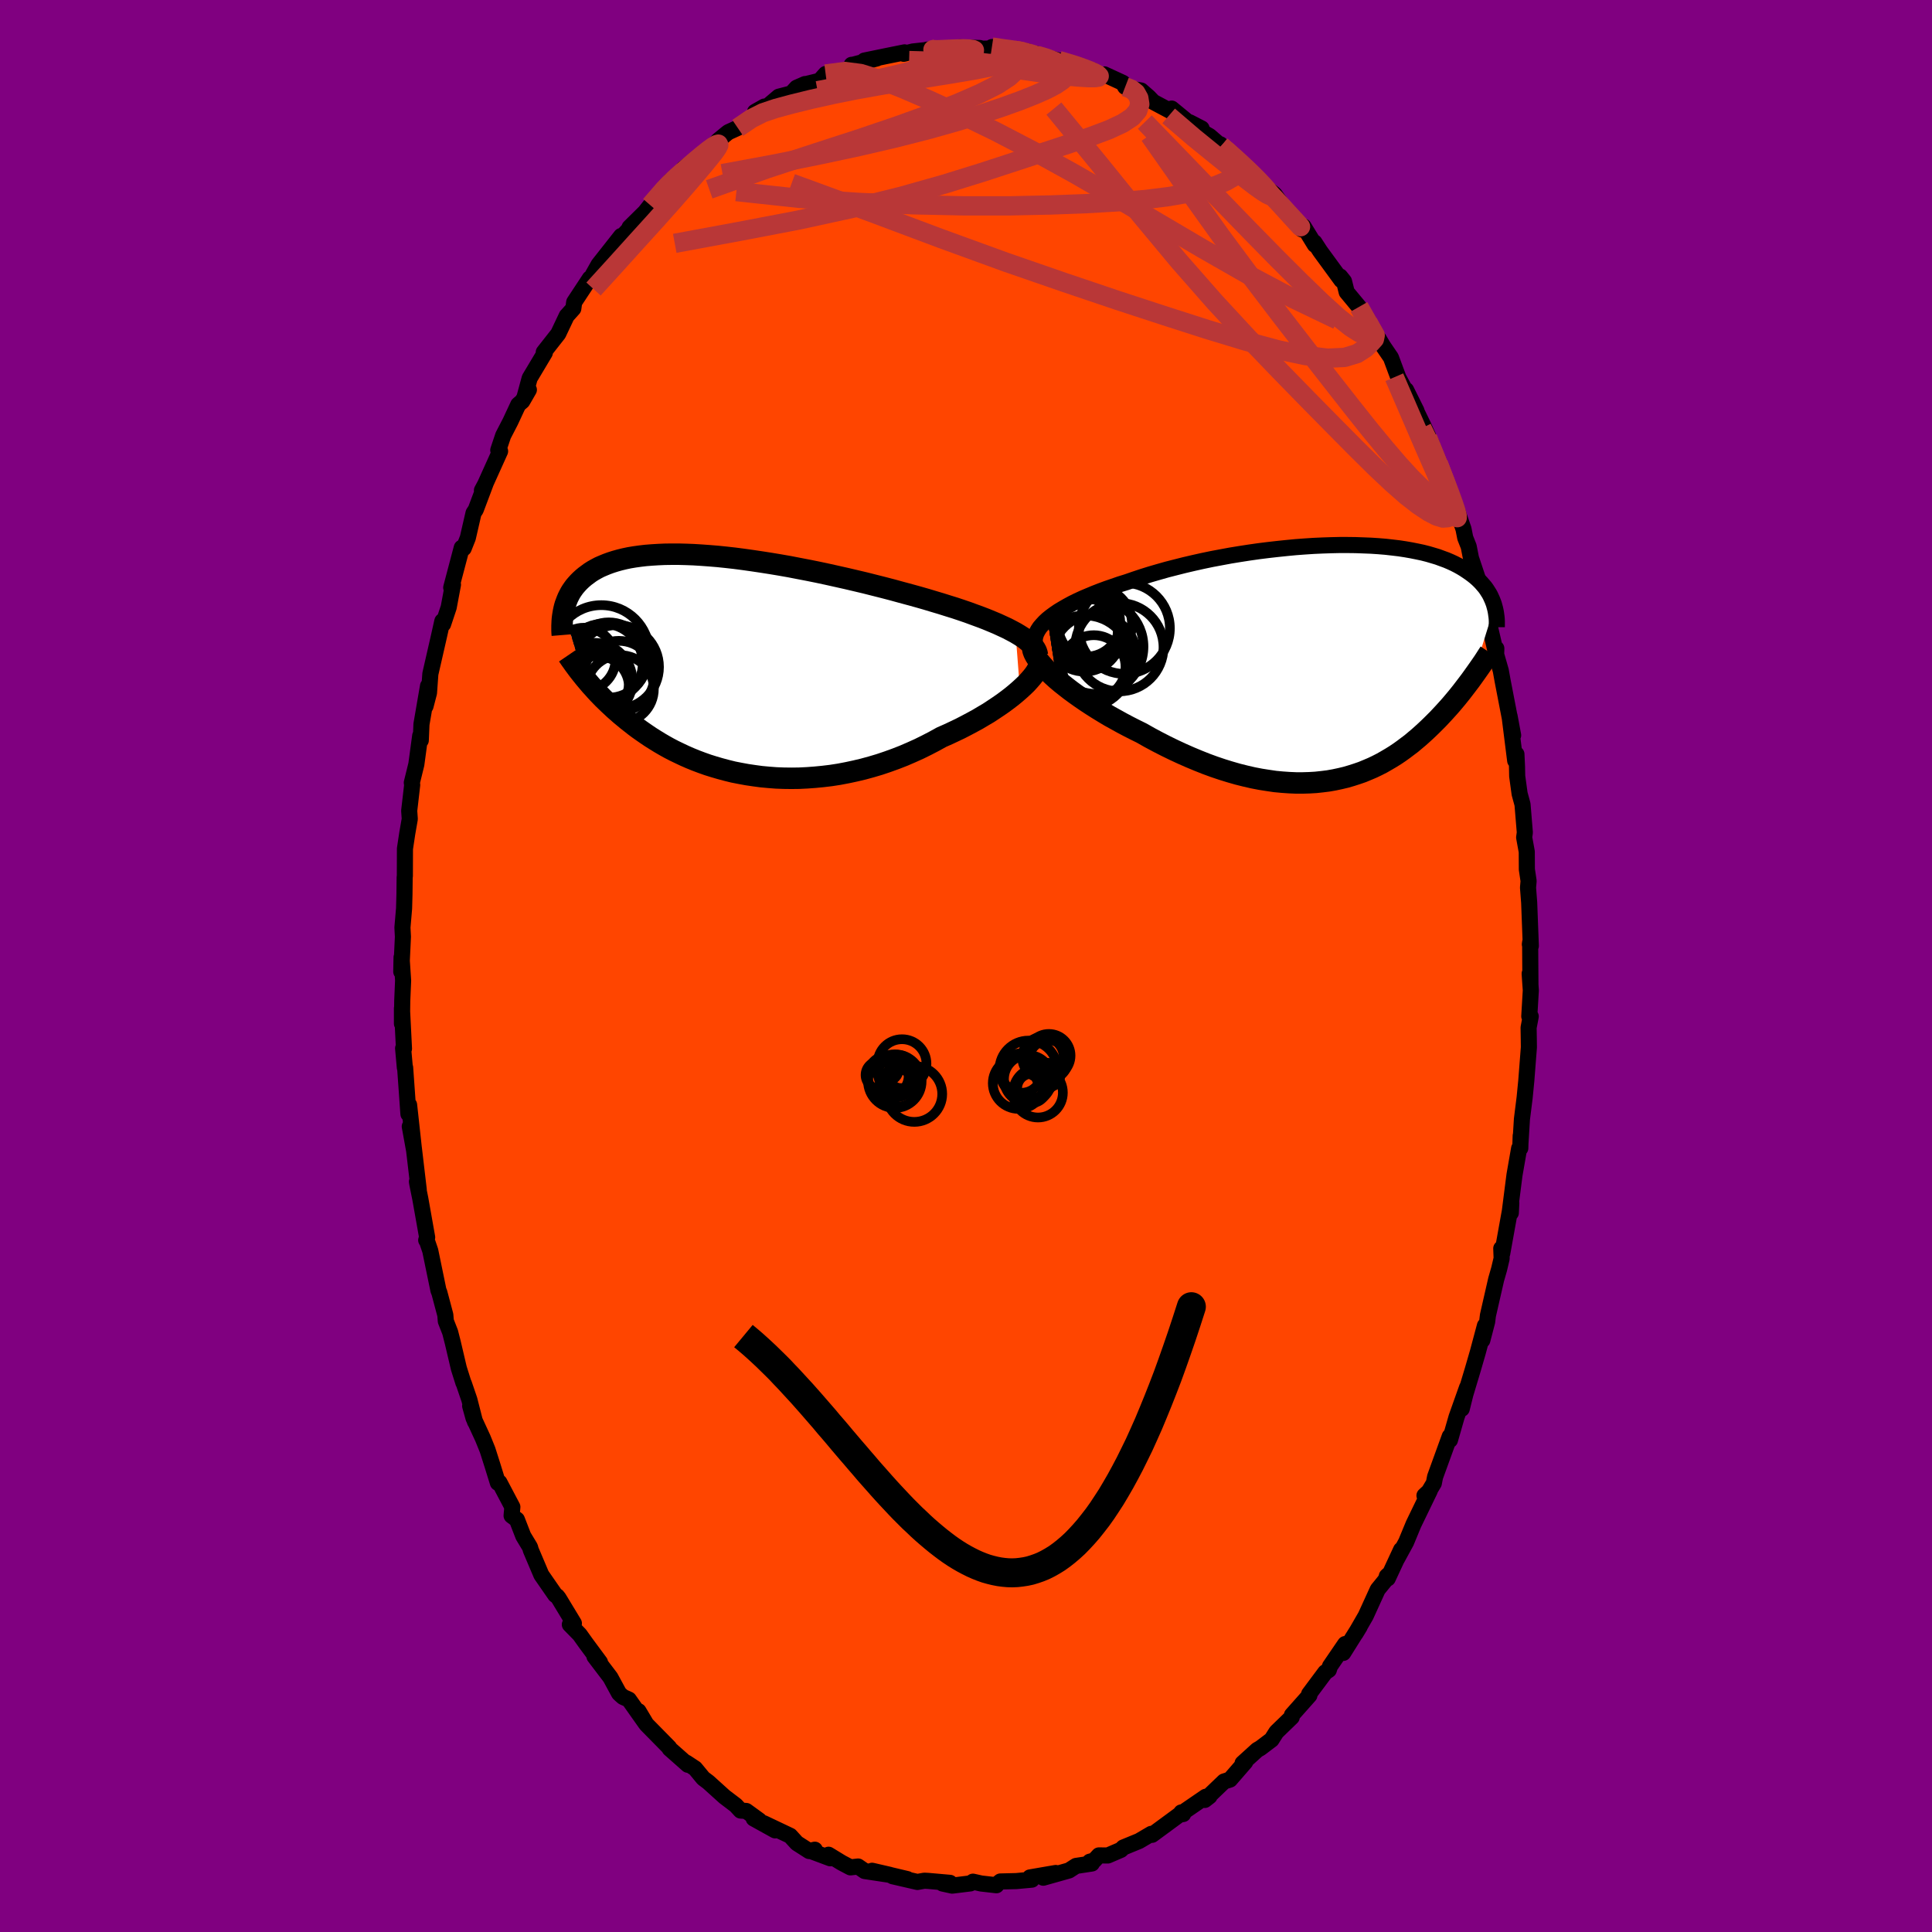 
  <svg viewBox="-100 -100 200 200" xmlns="http://www.w3.org/2000/svg" width="500" height="500" id="face-svg">
    <defs>
      <clipPath id="leftEyeClipPath">
        <polyline points="30.16,-3.32 29.73,-3.55 29.27,-3.79 28.77,-4.02 28.25,-4.26 27.7,-4.49 27.12,-4.73 26.52,-4.96 25.89,-5.19 25.24,-5.43 24.57,-5.66 23.88,-5.89 23.17,-6.11 22.44,-6.34 21.7,-6.56 20.94,-6.79 20.1,-7.03 19.23,-7.27 18.34,-7.51 17.43,-7.76 16.51,-8 15.56,-8.24 14.61,-8.48 13.64,-8.71 12.66,-8.94 11.68,-9.16 10.69,-9.38 9.71,-9.59 8.72,-9.79 7.73,-9.98 6.75,-10.17 5.78,-10.34 4.82,-10.5 3.86,-10.65 2.92,-10.79 2,-10.92 1.08,-11.04 0.19,-11.14 -0.68,-11.23 -1.53,-11.3 -2.36,-11.36 -3.17,-11.41 -3.96,-11.44 -4.72,-11.46 -5.45,-11.46 -6.16,-11.45 -6.84,-11.42 -7.49,-11.38 -8.12,-11.33 -8.72,-11.26 -9.29,-11.18 -9.83,-11.09 -10.35,-10.98 -10.84,-10.86 -11.3,-10.73 -11.74,-10.59 -12.15,-10.44 -12.54,-10.28 -12.91,-10.12 -13.25,-9.94 -13.57,-9.76 -13.87,-9.57 -14.14,-9.37 -14.41,-9.17 -14.65,-8.97 -14.88,-8.76 -15.09,-8.55 -15.29,-8.33 -15.48,-8.11 -15.64,-7.89 -15.8,-7.66 -15.94,-7.43 -16.06,-7.2 -16.18,-6.96 -16.28,-6.72 -16.37,-6.48 -16.46,-6.24 -16.53,-6 -16.59,-5.75 -16.64,-5.51 -14.45,1.35 -14.24,1.6 -14.02,1.86 -13.8,2.12 -13.56,2.38 -13.32,2.65 -13.07,2.92 -12.81,3.19 -12.54,3.47 -12.26,3.74 -11.97,4.02 -11.67,4.3 -11.36,4.59 -11.04,4.87 -10.71,5.16 -10.37,5.44 -10.02,5.73 -9.65,6.02 -9.27,6.32 -8.88,6.61 -8.47,6.9 -8.05,7.19 -7.62,7.48 -7.16,7.77 -6.69,8.06 -6.21,8.34 -5.71,8.62 -5.19,8.89 -4.65,9.15 -4.1,9.41 -3.53,9.66 -2.94,9.9 -2.33,10.13 -1.71,10.35 -1.07,10.55 -0.42,10.74 0.25,10.92 0.94,11.09 1.65,11.23 2.36,11.36 3.1,11.47 3.84,11.57 4.6,11.64 5.38,11.7 6.16,11.73 6.96,11.74 7.76,11.73 8.57,11.69 9.39,11.63 10.22,11.55 11.05,11.45 11.89,11.32 12.73,11.16 13.57,10.98 14.41,10.78 15.25,10.55 16.09,10.3 16.92,10.02 17.75,9.72 18.57,9.4 19.38,9.05 20.18,8.69 20.97,8.3 21.74,7.9 22.5,7.48 23.16,7.19 23.8,6.89 24.43,6.59 25.05,6.27 25.65,5.95 26.24,5.63 26.81,5.29 27.37,4.96 27.9,4.61 28.41,4.27 28.9,3.93 29.37,3.58 29.81,3.24 30.22,2.9 30.61,2.56" />
      </clipPath>
      <clipPath id="rightEyeClipPath">
        <polyline points="-30.06,-4.53 -29.71,-4.81 -29.34,-5.08 -28.93,-5.36 -28.48,-5.63 -28.01,-5.9 -27.51,-6.17 -26.98,-6.43 -26.42,-6.69 -25.83,-6.94 -25.23,-7.19 -24.59,-7.44 -23.94,-7.68 -23.27,-7.91 -22.58,-8.15 -21.87,-8.37 -21.09,-8.64 -20.28,-8.91 -19.45,-9.17 -18.59,-9.42 -17.71,-9.67 -16.81,-9.9 -15.9,-10.13 -14.96,-10.35 -14.02,-10.56 -13.06,-10.76 -12.1,-10.94 -11.13,-11.12 -10.15,-11.28 -9.18,-11.43 -8.2,-11.57 -7.24,-11.69 -6.27,-11.8 -5.31,-11.9 -4.37,-11.99 -3.43,-12.06 -2.51,-12.12 -1.61,-12.16 -0.72,-12.19 0.15,-12.21 1,-12.21 1.83,-12.2 2.64,-12.17 3.42,-12.14 4.18,-12.09 4.91,-12.03 5.62,-11.95 6.3,-11.87 6.96,-11.77 7.59,-11.66 8.19,-11.54 8.76,-11.42 9.31,-11.28 9.82,-11.13 10.32,-10.98 10.78,-10.81 11.22,-10.65 11.64,-10.47 12.03,-10.29 12.4,-10.1 12.74,-9.91 13.07,-9.71 13.37,-9.51 13.66,-9.31 13.93,-9.11 14.18,-8.91 14.42,-8.7 14.64,-8.49 14.84,-8.28 15.03,-8.06 15.21,-7.85 15.37,-7.63 15.51,-7.41 15.65,-7.19 15.77,-6.97 15.87,-6.75 15.97,-6.53 16.06,-6.3 16.14,-6.08 16.2,-5.86 13.9,1.53 13.69,1.82 13.47,2.11 13.25,2.4 13.02,2.7 12.79,3 12.55,3.3 12.3,3.61 12.04,3.92 11.78,4.23 11.51,4.54 11.23,4.85 10.94,5.17 10.65,5.48 10.35,5.8 10.04,6.11 9.72,6.43 9.39,6.75 9.05,7.07 8.7,7.39 8.34,7.71 7.97,8.02 7.59,8.34 7.19,8.64 6.78,8.95 6.36,9.25 5.93,9.54 5.48,9.82 5.02,10.09 4.55,10.36 4.06,10.61 3.56,10.85 3.04,11.07 2.51,11.29 1.96,11.48 1.4,11.66 0.82,11.83 0.23,11.97 -0.38,12.1 -1,12.21 -1.64,12.29 -2.29,12.36 -2.96,12.4 -3.64,12.42 -4.34,12.42 -5.05,12.39 -5.77,12.34 -6.51,12.27 -7.26,12.16 -8.02,12.04 -8.8,11.89 -9.58,11.71 -10.38,11.51 -11.18,11.28 -11.99,11.03 -12.82,10.75 -13.64,10.45 -14.47,10.12 -15.31,9.77 -16.15,9.4 -16.99,9.01 -17.83,8.6 -18.67,8.17 -19.51,7.72 -20.34,7.25 -21.01,6.92 -21.68,6.58 -22.34,6.23 -22.99,5.87 -23.64,5.51 -24.26,5.14 -24.88,4.76 -25.48,4.38 -26.06,4 -26.63,3.61 -27.18,3.22 -27.7,2.84 -28.2,2.45 -28.68,2.07 -29.13,1.69" />
      </clipPath>
      <filter id="fuzzy">
        <feTurbulence id="turbulence" baseFrequency="0.05" numOctaves="3" type="noise" result="noise" />
        <feDisplacementMap in="SourceGraphic" in2="noise" scale="2" />
      </filter>
      <linearGradient id="rainbowGradient" x1="0%" y1="0%" x2="100%" y2="0%">
        <stop offset="0%" style="stop-color: rgb(145, 85, 61); stop-opacity: 1" />
        <stop offset="50%" style="stop-color: rgb(64, 224, 208); stop-opacity: 1" />
        <stop offset="100%" style="stop-color: rgb(255, 105, 180); stop-opacity: 1" />
      </linearGradient>
    </defs>
    <rect x="-100" y="-100" width="100%" height="100%" fill="rgb(128, 0, 128)" />
    <polyline id="faceContour" points="58.43,1.97 58.35,0.79 58.47,2.52 58.31,5.21 58.46,5.22 58.24,6.38 58.26,7.58 58.27,8.41 58,11.89 57.83,13.62 57.55,15.85 57.4,18.29 57.42,17.58 57.38,18.86 57.26,18.88 56.78,21.63 56.3,25.38 56.4,25.56 56.45,24.54 55.51,29.76 55.41,29.24 55.45,30.27 55.19,31.37 54.88,32.45 54.03,36.17 53.95,36.82 53.45,38.74 53.72,37.23 52.99,39.96 52.48,41.72 51.66,44.45 51.32,45.84 51.87,43.63 50.78,46.7 50.1,49.07 50.08,48.69 48.56,52.88 48.43,53.54 47.88,54.46 47.46,54.82 48.01,54.31 46.33,57.78 45.56,59.64 44.61,61.38 45.04,60.43 43.66,63.4 43.56,63.17 43.71,63.03 43.36,63.64 42.62,64.55 41.38,67.27 40.33,69.09 40.76,68.38 39.05,71.11 39.25,70.19 37.68,72.49 37.56,72.87 37.19,73.12 35.52,75.36 35.55,75.5 33.74,77.54 33.71,77.7 33.72,77.76 32.13,79.3 31.63,80.09 30.48,80.96 30.15,81.15 28.63,82.53 28.91,82.4 27.33,84.22 26.71,84.42 24.72,86.33 25.21,85.95 24.82,86 22.12,87.85 22.29,87.62 22.48,87.79 22.1,87.85 19.26,89.94 19.18,89.84 17.92,90.58 16.29,91.25 16.03,91.5 14.68,92.08 13.76,92.07 13.27,92.6 12.82,92.72 13.03,92.91 11.39,93.16 10.66,93.63 8,94.38 9.29,93.89 6.62,94.35 6.82,94.58 5.2,94.73 3.56,94.77 3.13,95.12 3.15,95.16 1.57,94.98 0.72,94.79 0.45,94.97 -1.43,95.2 -2.43,94.98 -1.66,94.91 -3.92,94.71 -4.31,94.69 -5.03,94.82 -7.59,94.23 -6.08,94.52 -9.72,93.66 -7.9,94.08 -10.49,93.69 -11.17,93.22 -11.96,93.31 -12.87,92.83 -14.23,92 -14.05,92.37 -16,91.64 -15.65,91.48 -16.23,91.62 -17.51,90.8 -18.2,90.04 -20.94,88.74 -19.76,89.48 -21.98,88.25 -21.4,88.45 -22.75,87.47 -23.33,87.43 -23.84,86.88 -25,86 -26.67,84.49 -27.2,84.09 -28.04,83.07 -28.95,82.47 -28.79,82.69 -30.68,81.02 -30.73,80.9 -33.09,78.5 -33.9,77.14 -33.17,78.39 -34.9,75.94 -35.5,75.67 -35.73,75.47 -35.92,75.29 -36.81,73.65 -38.46,71.48 -37.89,72.08 -39.34,70.12 -39.99,69.21 -41.01,68.17 -40.59,68.05 -42.17,65.44 -42.33,65.24 -42.52,65.11 -43.96,63.03 -45.05,60.46 -45.13,60.17 -45.83,59.01 -46.49,57.31 -47.04,56.9 -46.96,56 -48.3,53.46 -48.46,53.5 -49.03,51.66 -49.53,50.09 -50.02,48.88 -50.98,46.8 -51.33,45.54 -50.83,47.17 -51.41,44.9 -51.99,43.2 -52.03,43.14 -52.5,41.65 -53.13,38.97 -53.4,37.91 -53.85,36.76 -53.9,36.13 -54.52,33.8 -54.61,33.59 -55.46,29.47 -55.79,28.5 -55.88,28.38 -55.78,28.09 -56.49,24.09 -56.8,22.56 -56.84,22.32 -56.65,23.17 -57.16,18.84 -57.58,16.61 -57.14,19.04 -57.65,14.38 -57.72,15.32 -58.06,10.52 -58.09,10.53 -58.27,8.52 -58.18,8.56 -58.39,4.38 -58.39,5.97 -58.36,3.62 -58.27,1.5 -58.43,-0.9 -58.46,0.59 -58.29,-3.03 -58.34,-3.98 -58.17,-5.96 -58.13,-7.42 -58.11,-9.2 -58.09,-9.29 -58.08,-12.14 -57.84,-13.73 -57.58,-15.22 -57.64,-16.07 -57.33,-18.75 -57.37,-18.97 -56.9,-20.88 -56.5,-23.84 -56.44,-23.36 -56.37,-25.03 -55.69,-28.99 -55.95,-26.9 -55.59,-28.28 -55.45,-30.24 -54.61,-33.91 -54.51,-34.35 -54.21,-35.7 -54.13,-35.39 -53.55,-37.13 -53.11,-39.48 -53.29,-39.17 -52.2,-43.3 -52,-43.24 -51.57,-44.32 -50.98,-46.89 -50.75,-47.24 -49.73,-49.95 -50.11,-49.24 -49.94,-49.5 -48.23,-53.29 -48.42,-53.4 -47.91,-54.92 -47.17,-56.35 -46.35,-58.11 -45.93,-58.47 -45.25,-59.65 -45.67,-59 -45.17,-60.85 -43.6,-63.48 -43.71,-63.54 -42.21,-65.45 -41.33,-67.31 -41.34,-67.29 -40.65,-68.06 -40.56,-68.72 -38.94,-71.18 -38.51,-71.24 -38.62,-71.57 -38.04,-72.6 -35.7,-75.57 -36.76,-74.16 -36.06,-75 -33.7,-77.57 -34.83,-76.46 -33.23,-78.04 -32.67,-78.75 -30.42,-81.33 -30.61,-81.28 -30.26,-81.31 -28.97,-82.42 -29.22,-82.57 -27.36,-83.95 -27.15,-83.89 -25.63,-85.48 -24.78,-86.18 -24.6,-86.32 -23.63,-86.76 -22,-87.95 -20.87,-88.97 -21.84,-88.42 -20.56,-88.99 -19.38,-89.99 -18.07,-90.33 -17.53,-90.92 -16.66,-91.3 -16.58,-91.29 -15.15,-91.64 -14.53,-92.34 -11.7,-92.89 -11.84,-93.29 -11.8,-93.27 -9.23,-93.95 -10.52,-93.73 -8.24,-94.2 -6.36,-94.58 -6.45,-94.43 -5.5,-94.67 -3.11,-94.93 -4.04,-94.86 -3.48,-94.72 -1.89,-94.87 -0.71,-95.1 1.44,-95.03 0.64,-94.94 2.75,-94.98 2.68,-95.13 3.78,-94.93 4.97,-94.8 6.35,-94.69 5.72,-94.76 7.12,-94.19 7.22,-94.44 8.24,-94.06 9.6,-93.74 12.14,-93.06 12.35,-92.76 13.12,-92.7 14.04,-92.08 14.33,-92.3 16.24,-91.42 16.48,-91.01 17.16,-90.8 18.13,-90.63 18.92,-89.94 19.39,-89.45 22.09,-88.01 21.29,-88.76 23.7,-86.78 23.15,-87.34 24.39,-86.7 24.16,-86.52 25.22,-85.91 26.41,-84.88 26.33,-85.06 29.51,-82.1 29.05,-82.62 30.47,-81.24 30.45,-81.04 30.75,-80.85 31.95,-79.87 33.09,-78.26 32.8,-78.54 34.78,-76.25 34.95,-76.55 36.11,-74.66 36.07,-74.91 36.66,-74 38.86,-70.99 38.73,-71.38 39.13,-70.88 39.41,-69.76 40.68,-68.23 41.33,-67.1 41.63,-66.59 43.2,-64.13 42.73,-64.92 42.7,-64.87 43.99,-62.98 44.76,-60.91 46.63,-57.48 45.56,-59.63 47.34,-55.95 48.21,-54.03 47.2,-55.69 47.79,-54.68 49.05,-51.56 48.89,-52.04 49.69,-50.05 50.86,-46.76 50.27,-48.78 51.5,-45.24 51.68,-44.33 52.04,-43.42 52.56,-40.77 52.32,-42.09 53.07,-39.84 53.79,-36.74 53.8,-36.85 54.06,-35.84 54.76,-32.84 54.9,-32.87 54.88,-32.25 55.36,-30.58 55.55,-29.53 56.64,-23.88 56.27,-25.87 56.85,-21.26 56.98,-21.93 57.04,-20.63 57.06,-19.65 57.31,-17.83 57.61,-16.73 57.85,-13.82 57.78,-13.31 58.05,-11.83 58.06,-10 58.24,-8.8 58.18,-8.11 58.3,-6.55 58.47,-2.08 58.37,-2.24 58.4,-2.45 58.43,1.97 58.35,0.79" fill="rgb(255, 69, 0)" stroke="black" stroke-width="1.667" stroke-linejoin="round" filter="url(#fuzzy)" />
    <g transform="translate(38.51 -31.37)">
      <polyline id="rightCountour" points="-30.06,-4.53 -29.71,-4.81 -29.34,-5.08 -28.93,-5.36 -28.48,-5.63 -28.01,-5.9 -27.51,-6.17 -26.98,-6.43 -26.42,-6.69 -25.83,-6.94 -25.23,-7.19 -24.59,-7.44 -23.94,-7.68 -23.27,-7.91 -22.58,-8.15 -21.87,-8.37 -21.09,-8.64 -20.28,-8.91 -19.45,-9.17 -18.59,-9.42 -17.71,-9.67 -16.81,-9.9 -15.9,-10.13 -14.96,-10.35 -14.02,-10.56 -13.06,-10.76 -12.1,-10.94 -11.13,-11.12 -10.15,-11.28 -9.18,-11.43 -8.2,-11.57 -7.24,-11.69 -6.27,-11.8 -5.31,-11.9 -4.37,-11.99 -3.43,-12.06 -2.51,-12.12 -1.61,-12.16 -0.72,-12.19 0.15,-12.21 1,-12.21 1.83,-12.2 2.64,-12.17 3.42,-12.14 4.18,-12.09 4.91,-12.03 5.62,-11.95 6.3,-11.87 6.96,-11.77 7.59,-11.66 8.19,-11.54 8.76,-11.42 9.31,-11.28 9.82,-11.13 10.32,-10.98 10.78,-10.81 11.22,-10.65 11.64,-10.47 12.03,-10.29 12.4,-10.1 12.74,-9.91 13.07,-9.71 13.37,-9.51 13.66,-9.31 13.93,-9.11 14.18,-8.91 14.42,-8.7 14.64,-8.49 14.84,-8.28 15.03,-8.06 15.21,-7.85 15.37,-7.63 15.51,-7.41 15.65,-7.19 15.77,-6.97 15.87,-6.75 15.97,-6.53 16.06,-6.3 16.14,-6.08 16.2,-5.86 13.9,1.53 13.69,1.82 13.47,2.11 13.25,2.4 13.02,2.7 12.79,3 12.55,3.3 12.3,3.61 12.04,3.92 11.78,4.23 11.51,4.54 11.23,4.85 10.94,5.17 10.65,5.48 10.35,5.8 10.04,6.11 9.72,6.43 9.39,6.75 9.05,7.07 8.7,7.39 8.34,7.71 7.97,8.02 7.59,8.34 7.19,8.64 6.78,8.95 6.36,9.25 5.93,9.54 5.48,9.82 5.02,10.09 4.55,10.36 4.06,10.61 3.56,10.85 3.04,11.07 2.51,11.29 1.96,11.48 1.4,11.66 0.82,11.83 0.23,11.97 -0.38,12.1 -1,12.21 -1.64,12.29 -2.29,12.36 -2.96,12.4 -3.64,12.42 -4.34,12.42 -5.05,12.39 -5.77,12.34 -6.51,12.27 -7.26,12.16 -8.02,12.04 -8.8,11.89 -9.58,11.71 -10.38,11.51 -11.18,11.28 -11.99,11.03 -12.82,10.75 -13.64,10.45 -14.47,10.12 -15.31,9.77 -16.15,9.4 -16.99,9.01 -17.83,8.6 -18.67,8.17 -19.51,7.72 -20.34,7.25 -21.01,6.92 -21.68,6.58 -22.34,6.23 -22.99,5.87 -23.64,5.51 -24.26,5.14 -24.88,4.76 -25.48,4.38 -26.06,4 -26.63,3.61 -27.18,3.22 -27.7,2.84 -28.2,2.45 -28.68,2.07 -29.13,1.69" fill="white" stroke="white" stroke-width="0" stroke-linejoin="round" filter="url(#fuzzy)" />
    </g>
    <g transform="translate(-25.03 -31.17)">
      <polyline id="leftCountour" points="30.16,-3.32 29.73,-3.55 29.27,-3.79 28.77,-4.02 28.25,-4.26 27.7,-4.49 27.12,-4.73 26.52,-4.96 25.89,-5.19 25.24,-5.43 24.57,-5.66 23.88,-5.89 23.17,-6.11 22.44,-6.34 21.7,-6.56 20.94,-6.79 20.1,-7.03 19.23,-7.27 18.34,-7.51 17.43,-7.76 16.51,-8 15.56,-8.24 14.61,-8.48 13.64,-8.71 12.66,-8.94 11.68,-9.16 10.69,-9.38 9.71,-9.59 8.72,-9.79 7.73,-9.98 6.75,-10.17 5.78,-10.34 4.82,-10.5 3.86,-10.65 2.92,-10.79 2,-10.92 1.08,-11.04 0.19,-11.14 -0.68,-11.23 -1.53,-11.3 -2.36,-11.36 -3.17,-11.41 -3.96,-11.44 -4.72,-11.46 -5.45,-11.46 -6.16,-11.45 -6.84,-11.42 -7.49,-11.38 -8.12,-11.33 -8.72,-11.26 -9.29,-11.18 -9.83,-11.09 -10.35,-10.98 -10.84,-10.86 -11.3,-10.73 -11.74,-10.59 -12.15,-10.44 -12.54,-10.28 -12.91,-10.12 -13.25,-9.94 -13.57,-9.76 -13.87,-9.57 -14.14,-9.37 -14.41,-9.17 -14.65,-8.97 -14.88,-8.76 -15.09,-8.55 -15.29,-8.33 -15.48,-8.11 -15.64,-7.89 -15.8,-7.66 -15.94,-7.43 -16.06,-7.2 -16.18,-6.96 -16.28,-6.72 -16.37,-6.48 -16.46,-6.24 -16.53,-6 -16.59,-5.75 -16.64,-5.51 -14.45,1.35 -14.24,1.6 -14.02,1.86 -13.8,2.12 -13.56,2.38 -13.32,2.65 -13.07,2.92 -12.81,3.19 -12.54,3.47 -12.26,3.74 -11.97,4.02 -11.67,4.3 -11.36,4.59 -11.04,4.87 -10.71,5.16 -10.37,5.44 -10.02,5.73 -9.65,6.02 -9.27,6.32 -8.88,6.61 -8.47,6.9 -8.05,7.19 -7.62,7.48 -7.16,7.77 -6.69,8.06 -6.21,8.34 -5.71,8.62 -5.19,8.89 -4.65,9.15 -4.1,9.41 -3.53,9.66 -2.94,9.9 -2.33,10.13 -1.71,10.35 -1.07,10.55 -0.42,10.74 0.25,10.92 0.94,11.09 1.65,11.23 2.36,11.36 3.1,11.47 3.84,11.57 4.6,11.64 5.38,11.7 6.16,11.73 6.96,11.74 7.76,11.73 8.57,11.69 9.39,11.63 10.22,11.55 11.05,11.45 11.89,11.32 12.73,11.16 13.57,10.98 14.41,10.78 15.25,10.55 16.09,10.3 16.92,10.02 17.75,9.72 18.57,9.4 19.38,9.05 20.18,8.69 20.97,8.3 21.74,7.9 22.5,7.48 23.16,7.19 23.8,6.89 24.43,6.59 25.05,6.27 25.65,5.95 26.24,5.63 26.81,5.29 27.37,4.96 27.9,4.61 28.41,4.27 28.9,3.93 29.37,3.58 29.81,3.24 30.22,2.9 30.61,2.56" fill="white" stroke="white" stroke-width="0" stroke-linejoin="round" filter="url(#fuzzy)" />
    </g>
    <g transform="translate(38.51 -31.37)">
      <polyline id="rightUpper" points="-31.3,-1.68 -31.38,-1.96 -31.4,-2.25 -31.38,-2.53 -31.32,-2.82 -31.21,-3.11 -31.06,-3.39 -30.87,-3.68 -30.63,-3.96 -30.36,-4.25 -30.06,-4.53 -29.71,-4.81 -29.34,-5.08 -28.93,-5.36 -28.48,-5.63 -28.01,-5.9 -27.51,-6.17 -26.98,-6.43 -26.42,-6.69 -25.83,-6.94 -25.23,-7.19 -24.59,-7.44 -23.94,-7.68 -23.27,-7.91 -22.58,-8.15 -21.87,-8.37 -21.09,-8.64 -20.28,-8.91 -19.45,-9.17 -18.59,-9.42 -17.71,-9.67 -16.81,-9.9 -15.9,-10.13 -14.96,-10.35 -14.02,-10.56 -13.06,-10.76 -12.1,-10.94 -11.13,-11.12 -10.15,-11.28 -9.18,-11.43 -8.2,-11.57 -7.24,-11.69 -6.27,-11.8 -5.31,-11.9 -4.37,-11.99 -3.43,-12.06 -2.51,-12.12 -1.61,-12.16 -0.72,-12.19 0.15,-12.21 1,-12.21 1.83,-12.2 2.64,-12.17 3.42,-12.14 4.18,-12.09 4.91,-12.03 5.62,-11.95 6.3,-11.87 6.96,-11.77 7.59,-11.66 8.19,-11.54 8.76,-11.42 9.31,-11.28 9.82,-11.13 10.32,-10.98 10.78,-10.81 11.22,-10.65 11.64,-10.47 12.03,-10.29 12.4,-10.1 12.74,-9.91 13.07,-9.71 13.37,-9.51 13.66,-9.31 13.93,-9.11 14.18,-8.91 14.42,-8.7 14.64,-8.49 14.84,-8.28 15.03,-8.06 15.21,-7.85 15.37,-7.63 15.51,-7.41 15.65,-7.19 15.77,-6.97 15.87,-6.75 15.97,-6.53 16.06,-6.3 16.14,-6.08 16.2,-5.86 16.26,-5.64 16.31,-5.42 16.35,-5.2 16.38,-4.98 16.41,-4.77 16.43,-4.55 16.44,-4.33 16.44,-4.12 16.44,-3.91 16.44,-3.7" fill="none" stroke="black" stroke-width="1.667" stroke-linejoin="round" filter="url(#fuzzy)" />
      <polyline id="rightLower" points="-31.62,-1.53 -31.57,-1.28 -31.47,-1.01 -31.32,-0.72 -31.12,-0.41 -30.88,-0.09 -30.6,0.24 -30.29,0.59 -29.93,0.95 -29.54,1.32 -29.13,1.69 -28.68,2.07 -28.2,2.45 -27.7,2.84 -27.18,3.22 -26.63,3.61 -26.06,4 -25.48,4.38 -24.88,4.76 -24.26,5.14 -23.64,5.51 -22.99,5.87 -22.34,6.23 -21.68,6.58 -21.01,6.92 -20.34,7.25 -19.51,7.72 -18.67,8.17 -17.83,8.6 -16.99,9.01 -16.15,9.4 -15.31,9.77 -14.47,10.12 -13.64,10.45 -12.82,10.75 -11.99,11.03 -11.18,11.28 -10.38,11.51 -9.58,11.71 -8.8,11.89 -8.02,12.04 -7.26,12.16 -6.51,12.27 -5.77,12.34 -5.05,12.39 -4.34,12.42 -3.64,12.42 -2.96,12.4 -2.29,12.36 -1.64,12.29 -1,12.21 -0.38,12.1 0.23,11.97 0.82,11.83 1.4,11.66 1.96,11.48 2.51,11.29 3.04,11.07 3.56,10.85 4.06,10.61 4.55,10.36 5.02,10.09 5.48,9.82 5.93,9.54 6.36,9.25 6.78,8.95 7.19,8.64 7.59,8.34 7.97,8.02 8.34,7.71 8.7,7.39 9.05,7.07 9.39,6.75 9.72,6.43 10.04,6.11 10.35,5.8 10.65,5.48 10.94,5.17 11.23,4.85 11.51,4.54 11.78,4.23 12.04,3.92 12.3,3.61 12.55,3.3 12.79,3 13.02,2.7 13.25,2.4 13.47,2.11 13.69,1.82 13.9,1.53 14.1,1.25 14.3,0.97 14.49,0.7 14.68,0.43 14.86,0.17 15.04,-0.09 15.21,-0.35 15.37,-0.6 15.53,-0.85 15.69,-1.09" fill="none" stroke="black" stroke-width="2.222" stroke-linejoin="round" filter="url(#fuzzy)" />
      <circle r="4.898" cx="-25.036" cy="-1.691" stroke="black" fill="none" stroke-width="1.0" filter="url(#fuzzy)" clip-path="url(#rightEyeClipPath)" /><circle r="4.712" cx="-22.116" cy="-3.586" stroke="black" fill="none" stroke-width="1.0" filter="url(#fuzzy)" clip-path="url(#rightEyeClipPath)" /><circle r="4.572" cx="-22.636" cy="-1.631" stroke="black" fill="none" stroke-width="1.0" filter="url(#fuzzy)" clip-path="url(#rightEyeClipPath)" /><circle r="4.76" cx="-26.186" cy="-0.161" stroke="black" fill="none" stroke-width="1.0" filter="url(#fuzzy)" clip-path="url(#rightEyeClipPath)" /><circle r="3.524" cx="-26.066" cy="-4.176" stroke="black" fill="none" stroke-width="1.0" filter="url(#fuzzy)" clip-path="url(#rightEyeClipPath)" /><circle r="3.832" cx="-25.156" cy="-4.026" stroke="black" fill="none" stroke-width="1.0" filter="url(#fuzzy)" clip-path="url(#rightEyeClipPath)" /><circle r="3.284" cx="-25.281" cy="0.409" stroke="black" fill="none" stroke-width="1.0" filter="url(#fuzzy)" clip-path="url(#rightEyeClipPath)" /><circle r="4.362" cx="-25.211" cy="-0.661" stroke="black" fill="none" stroke-width="1.0" filter="url(#fuzzy)" clip-path="url(#rightEyeClipPath)" /><circle r="3.486" cx="-26.291" cy="-3.251" stroke="black" fill="none" stroke-width="1.0" filter="url(#fuzzy)" clip-path="url(#rightEyeClipPath)" /><circle r="3.81" cx="-26.256" cy="-2.916" stroke="black" fill="none" stroke-width="1.0" filter="url(#fuzzy)" clip-path="url(#rightEyeClipPath)" />
      </g>
    <g transform="translate(-25.03 -31.17)">
      <polyline id="leftUpper" points="32.43,-0.96 32.39,-1.19 32.31,-1.43 32.18,-1.67 32.01,-1.9 31.79,-2.14 31.54,-2.37 31.25,-2.61 30.92,-2.85 30.56,-3.08 30.16,-3.32 29.73,-3.55 29.27,-3.79 28.77,-4.02 28.25,-4.26 27.7,-4.49 27.12,-4.73 26.52,-4.96 25.89,-5.19 25.24,-5.43 24.57,-5.66 23.88,-5.89 23.17,-6.11 22.44,-6.34 21.7,-6.56 20.94,-6.79 20.1,-7.03 19.23,-7.27 18.34,-7.51 17.43,-7.76 16.51,-8 15.56,-8.24 14.61,-8.48 13.64,-8.71 12.66,-8.94 11.68,-9.16 10.69,-9.38 9.71,-9.59 8.72,-9.79 7.73,-9.98 6.75,-10.17 5.78,-10.34 4.82,-10.5 3.86,-10.65 2.92,-10.79 2,-10.92 1.08,-11.04 0.19,-11.14 -0.68,-11.23 -1.53,-11.3 -2.36,-11.36 -3.17,-11.41 -3.96,-11.44 -4.72,-11.46 -5.45,-11.46 -6.16,-11.45 -6.84,-11.42 -7.49,-11.38 -8.12,-11.33 -8.72,-11.26 -9.29,-11.18 -9.83,-11.09 -10.35,-10.98 -10.84,-10.86 -11.3,-10.73 -11.74,-10.59 -12.15,-10.44 -12.54,-10.28 -12.91,-10.12 -13.25,-9.94 -13.57,-9.76 -13.87,-9.57 -14.14,-9.37 -14.41,-9.17 -14.65,-8.97 -14.88,-8.76 -15.09,-8.55 -15.29,-8.33 -15.48,-8.11 -15.64,-7.89 -15.8,-7.66 -15.94,-7.43 -16.06,-7.2 -16.18,-6.96 -16.28,-6.72 -16.37,-6.48 -16.46,-6.24 -16.53,-6 -16.59,-5.75 -16.64,-5.51 -16.68,-5.27 -16.72,-5.02 -16.75,-4.78 -16.77,-4.53 -16.78,-4.29 -16.79,-4.05 -16.79,-3.81 -16.79,-3.57 -16.78,-3.33 -16.76,-3.09" fill="none" stroke="black" stroke-width="2.222" stroke-linejoin="round" filter="url(#fuzzy)" />
      <polyline id="leftLower" points="32.61,-0.22 32.59,-0.01 32.53,0.21 32.42,0.46 32.27,0.72 32.08,1 31.85,1.29 31.59,1.59 31.3,1.91 30.97,2.23 30.61,2.56 30.22,2.9 29.81,3.24 29.37,3.58 28.9,3.93 28.41,4.27 27.9,4.61 27.37,4.96 26.81,5.29 26.24,5.63 25.65,5.95 25.05,6.27 24.43,6.59 23.8,6.89 23.16,7.19 22.5,7.48 21.74,7.9 20.97,8.3 20.18,8.69 19.38,9.05 18.57,9.4 17.75,9.72 16.92,10.02 16.09,10.3 15.25,10.55 14.41,10.78 13.57,10.98 12.73,11.16 11.89,11.32 11.05,11.45 10.22,11.55 9.39,11.63 8.57,11.69 7.76,11.73 6.96,11.74 6.16,11.73 5.38,11.7 4.6,11.64 3.84,11.57 3.1,11.47 2.36,11.36 1.65,11.23 0.94,11.09 0.25,10.92 -0.42,10.74 -1.07,10.55 -1.71,10.35 -2.33,10.13 -2.94,9.9 -3.53,9.66 -4.1,9.41 -4.65,9.15 -5.19,8.89 -5.71,8.62 -6.21,8.34 -6.69,8.06 -7.16,7.77 -7.62,7.48 -8.05,7.19 -8.47,6.9 -8.88,6.61 -9.27,6.32 -9.65,6.02 -10.02,5.73 -10.37,5.44 -10.71,5.16 -11.04,4.87 -11.36,4.59 -11.67,4.3 -11.97,4.02 -12.26,3.74 -12.54,3.47 -12.81,3.19 -13.07,2.92 -13.32,2.65 -13.56,2.38 -13.8,2.12 -14.02,1.86 -14.24,1.6 -14.45,1.35 -14.65,1.1 -14.85,0.85 -15.04,0.61 -15.22,0.37 -15.39,0.14 -15.56,-0.09 -15.72,-0.32 -15.88,-0.54 -16.03,-0.76 -16.18,-0.98" fill="none" stroke="black" stroke-width="2.222" stroke-linejoin="round" filter="url(#fuzzy)" />
      <circle r="3.26" cx="-14.507" cy="-0.59" stroke="black" fill="none" stroke-width="1.0" filter="url(#fuzzy)" clip-path="url(#leftEyeClipPath)" /><circle r="4.97" cx="-12.722" cy="-1.215" stroke="black" fill="none" stroke-width="1.0" filter="url(#fuzzy)" clip-path="url(#leftEyeClipPath)" /><circle r="4.342" cx="-11.092" cy="0.215" stroke="black" fill="none" stroke-width="1.0" filter="url(#fuzzy)" clip-path="url(#leftEyeClipPath)" /><circle r="3.47" cx="-13.307" cy="1.715" stroke="black" fill="none" stroke-width="1.0" filter="url(#fuzzy)" clip-path="url(#leftEyeClipPath)" /><circle r="3.666" cx="-10.907" cy="1.175" stroke="black" fill="none" stroke-width="1.0" filter="url(#fuzzy)" clip-path="url(#leftEyeClipPath)" /><circle r="3.896" cx="-11.947" cy="-0.505" stroke="black" fill="none" stroke-width="1.0" filter="url(#fuzzy)" clip-path="url(#leftEyeClipPath)" /><circle r="4.082" cx="-12.512" cy="-0.18" stroke="black" fill="none" stroke-width="1.0" filter="url(#fuzzy)" clip-path="url(#leftEyeClipPath)" /><circle r="3.932" cx="-13.432" cy="1.645" stroke="black" fill="none" stroke-width="1.0" filter="url(#fuzzy)" clip-path="url(#leftEyeClipPath)" /><circle r="3.49" cx="-10.772" cy="2.485" stroke="black" fill="none" stroke-width="1.0" filter="url(#fuzzy)" clip-path="url(#leftEyeClipPath)" /><circle r="3.22" cx="-13.077" cy="2.31" stroke="black" fill="none" stroke-width="1.0" filter="url(#fuzzy)" clip-path="url(#leftEyeClipPath)" />
    </g>
    <g id="hairs">
      <polyline points="-32.67,-78.75 -31.26,-80.38 -30.53,-81.14 -29.93,-81.7 -29.3,-82.26 -28.63,-82.84 -27.95,-83.42 -27.29,-83.97 -26.7,-84.44 -26.21,-84.8 -25.85,-85.02 -25.64,-85.08 -25.59,-84.98 -25.73,-84.71 -26.04,-84.26 -26.54,-83.63 -27.21,-82.81 -28.09,-81.77 -29.18,-80.5 -30.52,-78.97 -32.11,-77.19 -33.98,-75.13 -36.13,-72.75 -38.56,-70.08" fill="none" stroke="rgb(185, 55, 55)" stroke-width="2" stroke-linejoin="round" filter="url(#fuzzy)" /><polyline points="41.63,-66.59 42.36,-65.3 42.28,-64.91 41.92,-64.51 41.35,-63.95 40.47,-63.39 39.19,-63 37.43,-62.92 35.13,-63.19 32.29,-63.79 28.91,-64.7 25.02,-65.88 20.62,-67.29 15.7,-68.9 10.22,-70.75 4.12,-72.86 -2.61,-75.31 -9.97,-78.07 -18.05,-81.03" fill="none" stroke="rgb(185, 55, 55)" stroke-width="2" stroke-linejoin="round" filter="url(#fuzzy)" /><polyline points="2.68,-95.13 3.75,-94.97 4.71,-94.84 5.47,-94.72 6.06,-94.6 6.58,-94.46 7.07,-94.31 7.55,-94.13 7.93,-93.94 8.13,-93.75 8.04,-93.59 7.62,-93.47 6.87,-93.4 5.8,-93.38 4.4,-93.38 2.61,-93.43 0.38,-93.52 -2.38,-93.63 -5.89,-93.73" fill="none" stroke="rgb(185, 55, 55)" stroke-width="2" stroke-linejoin="round" filter="url(#fuzzy)" /><polyline points="-3.11,-94.93 -3.42,-94.86 -2.92,-94.85 -2.04,-94.89 -1.1,-94.93 -0.29,-94.95 0.3,-94.93 0.69,-94.88 0.87,-94.8 0.84,-94.68 0.59,-94.51 0.08,-94.28 -0.74,-94.01 -1.87,-93.67 -3.31,-93.26 -5.05,-92.8 -7.06,-92.3 -9.38,-91.77 -12.1,-91.22 -15.37,-90.61" fill="none" stroke="rgb(185, 55, 55)" stroke-width="2" stroke-linejoin="round" filter="url(#fuzzy)" /><polyline points="26.41,-84.88 27.14,-84.27 28.25,-83.28 29.15,-82.44 29.83,-81.78 30.36,-81.24 30.8,-80.77 31.16,-80.36 31.4,-80.04 31.5,-79.83 31.44,-79.76 31.19,-79.88 30.71,-80.18 29.99,-80.69 28.99,-81.45 27.64,-82.49 25.87,-83.91 23.62,-85.74 20.98,-88" fill="none" stroke="rgb(185, 55, 55)" stroke-width="2" stroke-linejoin="round" filter="url(#fuzzy)" /><polyline points="47.2,-55.69 47.89,-54.27 48.55,-52.74 49.14,-51.33 49.66,-50.03 50.1,-48.88 50.45,-47.91 50.7,-47.16 50.84,-46.65 50.85,-46.41 50.75,-46.49 50.51,-46.92 50.11,-47.75 49.51,-49.07 48.66,-50.99 47.51,-53.61 46.05,-56.99 44.34,-60.95" fill="none" stroke="rgb(185, 55, 55)" stroke-width="2" stroke-linejoin="round" filter="url(#fuzzy)" /><polyline points="16.48,-91.01 17.1,-90.77 17.59,-90.38 17.89,-89.84 17.99,-89.21 17.78,-88.55 17.2,-87.88 16.21,-87.23 14.79,-86.57 12.96,-85.88 10.73,-85.13 8.12,-84.27 5.11,-83.28 1.65,-82.15 -2.28,-80.93 -6.75,-79.67 -11.78,-78.43 -17.38,-77.21 -23.5,-76.04 -30.15,-74.81" fill="none" stroke="rgb(185, 55, 55)" stroke-width="2" stroke-linejoin="round" filter="url(#fuzzy)" /><polyline points="7.12,-94.19 7.52,-94.22 8.32,-93.98 9.22,-93.63 9.96,-93.24 10.4,-92.86 10.53,-92.49 10.38,-92.09 9.97,-91.68 9.3,-91.22 8.37,-90.73 7.15,-90.19 5.64,-89.59 3.81,-88.93 1.65,-88.21 -0.89,-87.43 -3.83,-86.6 -7.23,-85.73 -11.09,-84.83 -15.4,-83.91 -20.12,-82.97 -25.21,-82.03" fill="none" stroke="rgb(185, 55, 55)" stroke-width="2" stroke-linejoin="round" filter="url(#fuzzy)" /><polyline points="26.41,-84.88 27.17,-84.23 28.37,-83.11 29.44,-82.08 30.33,-81.16 31.14,-80.32 31.91,-79.49 32.66,-78.69 33.34,-77.94 33.93,-77.3 34.37,-76.82 34.62,-76.54 34.63,-76.53 34.37,-76.81 33.84,-77.39 33,-78.31 31.83,-79.59" fill="none" stroke="rgb(185, 55, 55)" stroke-width="2" stroke-linejoin="round" filter="url(#fuzzy)" /><polyline points="26.41,-84.88 27.03,-84.3 27.81,-83.37 28.16,-82.64 28.08,-82.09 27.64,-81.65 26.91,-81.23 25.91,-80.81 24.61,-80.4 22.99,-80 20.99,-79.65 18.59,-79.35 15.76,-79.11 12.48,-78.92 8.74,-78.78 4.52,-78.69 -0.21,-78.69 -5.44,-78.8 -11.15,-79.05 -17.29,-79.47 -23.77,-80.17" fill="none" stroke="rgb(185, 55, 55)" stroke-width="2" stroke-linejoin="round" filter="url(#fuzzy)" /><polyline points="-14.53,-92.34 -12.53,-92.6 -10.91,-92.39 -9.01,-91.79 -6.64,-90.86 -3.8,-89.64 -0.53,-88.14 3.09,-86.38 6.99,-84.35 11.13,-82.07 15.45,-79.58 19.91,-76.95 24.48,-74.26 29.17,-71.58 33.88,-69.08 38.46,-66.88" fill="none" stroke="rgb(185, 55, 55)" stroke-width="2" stroke-linejoin="round" filter="url(#fuzzy)" /><polyline points="40.68,-68.23 41.21,-67.3 41.64,-66.54 41.88,-66.03 41.93,-65.75 41.85,-65.55 41.66,-65.39 41.32,-65.34 40.73,-65.55 39.82,-66.13 38.52,-67.17 36.82,-68.71 34.73,-70.73 32.26,-73.19 29.45,-76.05 26.27,-79.33 22.65,-83.08 18.51,-87.36" fill="none" stroke="rgb(185, 55, 55)" stroke-width="2" stroke-linejoin="round" filter="url(#fuzzy)" /><polyline points="47.79,-54.68 48.58,-52.71 49.04,-51.5 49.39,-50.46 49.64,-49.57 49.75,-48.88 49.72,-48.39 49.53,-48.12 49.17,-48.1 48.64,-48.33 47.95,-48.82 47.09,-49.56 46.07,-50.57 44.87,-51.88 43.46,-53.52 41.81,-55.52 39.91,-57.91 37.73,-60.69 35.27,-63.84 32.55,-67.36 29.58,-71.26 26.36,-75.6 22.87,-80.48 19,-86" fill="none" stroke="rgb(185, 55, 55)" stroke-width="2" stroke-linejoin="round" filter="url(#fuzzy)" /><polyline points="48.89,-52.04 49.61,-50.13 50.06,-48.81 50.27,-47.9 50.3,-47.2 50.17,-46.69 49.87,-46.41 49.38,-46.37 48.72,-46.57 47.88,-47.01 46.84,-47.7 45.58,-48.68 44.09,-49.99 42.35,-51.63 40.34,-53.62 38.03,-55.95 35.42,-58.6 32.5,-61.59 29.28,-64.94 25.78,-68.72 22.04,-72.98 18.06,-77.76 13.8,-83.03 9.1,-88.76" fill="none" stroke="rgb(185, 55, 55)" stroke-width="2" stroke-linejoin="round" filter="url(#fuzzy)" /><polyline points="-23.63,-86.76 -22.22,-87.72 -21.01,-88.33 -19.67,-88.78 -18,-89.23 -16.01,-89.72 -13.81,-90.21 -11.49,-90.68 -9.1,-91.11 -6.66,-91.52 -4.16,-91.92 -1.66,-92.32 0.76,-92.73 2.9,-93.15 4.64,-93.57 6.02,-94.01" fill="none" stroke="rgb(185, 55, 55)" stroke-width="2" stroke-linejoin="round" filter="url(#fuzzy)" /><polyline points="9.6,-93.74 11.27,-93.24 12.18,-92.92 12.8,-92.68 13.28,-92.47 13.63,-92.28 13.79,-92.12 13.71,-92.01 13.34,-91.96 12.66,-91.96 11.65,-92.02 10.23,-92.15 8.33,-92.38 5.88,-92.73 2.94,-93.24 -0.24,-93.96" fill="none" stroke="rgb(185, 55, 55)" stroke-width="2" stroke-linejoin="round" filter="url(#fuzzy)" /><polyline points="4.97,-94.8 5.67,-94.69 5.88,-94.51 5.93,-94.23 5.87,-93.86 5.68,-93.36 5.25,-92.75 4.47,-92.03 3.22,-91.21 1.43,-90.31 -0.89,-89.3 -3.74,-88.19 -7.1,-86.98 -10.99,-85.66 -15.46,-84.21 -20.61,-82.52 -26.58,-80.4" fill="none" stroke="rgb(185, 55, 55)" stroke-width="2" stroke-linejoin="round" filter="url(#fuzzy)" />
    </g>
    
        <g id="pointNose">
          <g id="rightNose"><circle r="2.15" cx="7.974" cy="9.478" stroke="black" fill="none" stroke-width="1.0" filter="url(#fuzzy)" /><circle r="1.514" cx="6.814" cy="12.662" stroke="black" fill="none" stroke-width="1.0" filter="url(#fuzzy)" /><circle r="2.24" cx="8.582" cy="9.274" stroke="black" fill="none" stroke-width="1.0" filter="url(#fuzzy)" /><circle r="1.27" cx="8.498" cy="11.294" stroke="black" fill="none" stroke-width="1.0" filter="url(#fuzzy)" /><circle r="2.032" cx="8.55" cy="9.714" stroke="black" fill="none" stroke-width="1.0" filter="url(#fuzzy)" /><circle r="2.574" cx="7.454" cy="13.11" stroke="black" fill="none" stroke-width="1.0" filter="url(#fuzzy)" /><circle r="2.046" cx="5.766" cy="11.078" stroke="black" fill="none" stroke-width="1.0" filter="url(#fuzzy)" /><circle r="2.478" cx="6.41" cy="11.702" stroke="black" fill="none" stroke-width="1.0" filter="url(#fuzzy)" /><circle r="2.656" cx="5.43" cy="12.134" stroke="black" fill="none" stroke-width="1.0" filter="url(#fuzzy)" /><circle r="2.996" cx="6.458" cy="10.718" stroke="black" fill="none" stroke-width="1.0" filter="url(#fuzzy)" /></g>
          <g id="leftNose"><circle r="2.774" cx="-7.368" cy="11.92" stroke="black" fill="none" stroke-width="1.0" filter="url(#fuzzy)" /><circle r="1.51" cx="-7.156" cy="12.08" stroke="black" fill="none" stroke-width="1.0" filter="url(#fuzzy)" /><circle r="1.402" cx="-6.456" cy="11.396" stroke="black" fill="none" stroke-width="1.0" filter="url(#fuzzy)" /><circle r="1.17" cx="-8.136" cy="10.72" stroke="black" fill="none" stroke-width="1.0" filter="url(#fuzzy)" /><circle r="1.974" cx="-7.12" cy="11.172" stroke="black" fill="none" stroke-width="1.0" filter="url(#fuzzy)" /><circle r="1.944" cx="-7.004" cy="12.604" stroke="black" fill="none" stroke-width="1.0" filter="url(#fuzzy)" /><circle r="2.89" cx="-5.352" cy="13.248" stroke="black" fill="none" stroke-width="1.0" filter="url(#fuzzy)" /><circle r="2.532" cx="-6.624" cy="10.112" stroke="black" fill="none" stroke-width="1.0" filter="url(#fuzzy)" /><circle r="1.416" cx="-8.98" cy="11.28" stroke="black" fill="none" stroke-width="1.0" filter="url(#fuzzy)" /><circle r="2.122" cx="-8.06" cy="11.376" stroke="black" fill="none" stroke-width="1.0" filter="url(#fuzzy)" /></g>
        </g>
      
    <g id="mouth">
      <polyline points="-23.04,38.31 -22.57,38.7 -22.09,39.11 -21.62,39.53 -21.15,39.96 -20.68,40.4 -20.21,40.86 -19.74,41.32 -19.27,41.79 -18.81,42.28 -18.34,42.77 -17.88,43.27 -17.42,43.77 -16.95,44.28 -16.49,44.8 -16.03,45.32 -15.57,45.85 -15.11,46.38 -14.65,46.91 -14.2,47.45 -13.74,47.98 -13.28,48.52 -12.83,49.06 -12.37,49.6 -11.92,50.13 -11.46,50.66 -11.01,51.19 -10.55,51.72 -10.1,52.25 -9.65,52.76 -9.19,53.28 -8.74,53.79 -8.29,54.29 -7.84,54.78 -7.39,55.26 -6.94,55.74 -6.49,56.21 -6.04,56.66 -5.59,57.11 -5.13,57.54 -4.68,57.97 -4.23,58.38 -3.78,58.77 -3.33,59.15 -2.88,59.52 -2.43,59.87 -1.98,60.21 -1.53,60.53 -1.08,60.83 -0.63,61.11 -0.18,61.37 0.27,61.61 0.73,61.84 1.18,62.04 1.63,62.22 2.08,62.38 2.54,62.51 2.99,62.62 3.45,62.71 3.9,62.77 4.36,62.81 4.81,62.82 5.27,62.8 5.72,62.75 6.18,62.68 6.64,62.58 7.1,62.44 7.56,62.28 8.02,62.09 8.48,61.86 8.94,61.6 9.41,61.31 9.87,60.98 10.33,60.62 10.8,60.22 11.27,59.79 11.73,59.32 12.2,58.81 12.67,58.27 13.14,57.68 13.62,57.06 14.09,56.4 14.56,55.69 15.04,54.95 15.51,54.16 15.99,53.33 16.47,52.45 16.95,51.54 17.43,50.57 17.92,49.57 18.4,48.51 18.89,47.41 19.37,46.26 19.86,45.06 20.35,43.82 20.85,42.52 21.34,41.17 21.83,39.78 22.33,38.33 22.83,36.82 23.33,35.27 22.83,36.82 22.33,38.33 21.83,39.78 21.34,41.17 20.85,42.52 20.35,43.82 19.86,45.06 19.37,46.26 18.89,47.41 18.4,48.51 17.92,49.57 17.43,50.57 16.95,51.54 16.47,52.45 15.99,53.33 15.51,54.16 15.04,54.95 14.56,55.69 14.09,56.4 13.62,57.06 13.14,57.68 12.67,58.27 12.2,58.81 11.73,59.32 11.27,59.79 10.8,60.22 10.33,60.62 9.87,60.98 9.41,61.31 8.94,61.6 8.48,61.86 8.02,62.09 7.56,62.28 7.1,62.44 6.64,62.58 6.18,62.68 5.72,62.75 5.27,62.8 4.81,62.82 4.36,62.81 3.9,62.77 3.45,62.71 2.99,62.62 2.54,62.51 2.08,62.38 1.63,62.22 1.18,62.04 0.73,61.84 0.27,61.61 -0.18,61.37 -0.63,61.11 -1.08,60.83 -1.53,60.53 -1.98,60.21 -2.43,59.87 -2.88,59.52 -3.33,59.15 -3.78,58.77 -4.23,58.38 -4.68,57.97 -5.13,57.54 -5.59,57.11 -6.04,56.66 -6.49,56.21 -6.94,55.74 -7.39,55.26 -7.84,54.78 -8.29,54.29 -8.74,53.79 -9.19,53.28 -9.65,52.76 -10.1,52.25 -10.55,51.72 -11.01,51.19 -11.46,50.66 -11.92,50.13 -12.37,49.6 -12.83,49.06 -13.28,48.52 -13.74,47.98 -14.2,47.45 -14.65,46.91 -15.11,46.38 -15.57,45.85 -16.03,45.32 -16.49,44.8 -16.95,44.28 -17.42,43.77 -17.88,43.27 -18.34,42.77 -18.81,42.28 -19.27,41.79 -19.74,41.32 -20.21,40.86 -20.68,40.4 -21.15,39.96 -21.62,39.53 -22.09,39.11 -22.57,38.7" fill="rgb(215,127,140)" stroke="black" stroke-width="3" stroke-linejoin="round" filter="url(#fuzzy)" />
    </g>
  </svg>
  